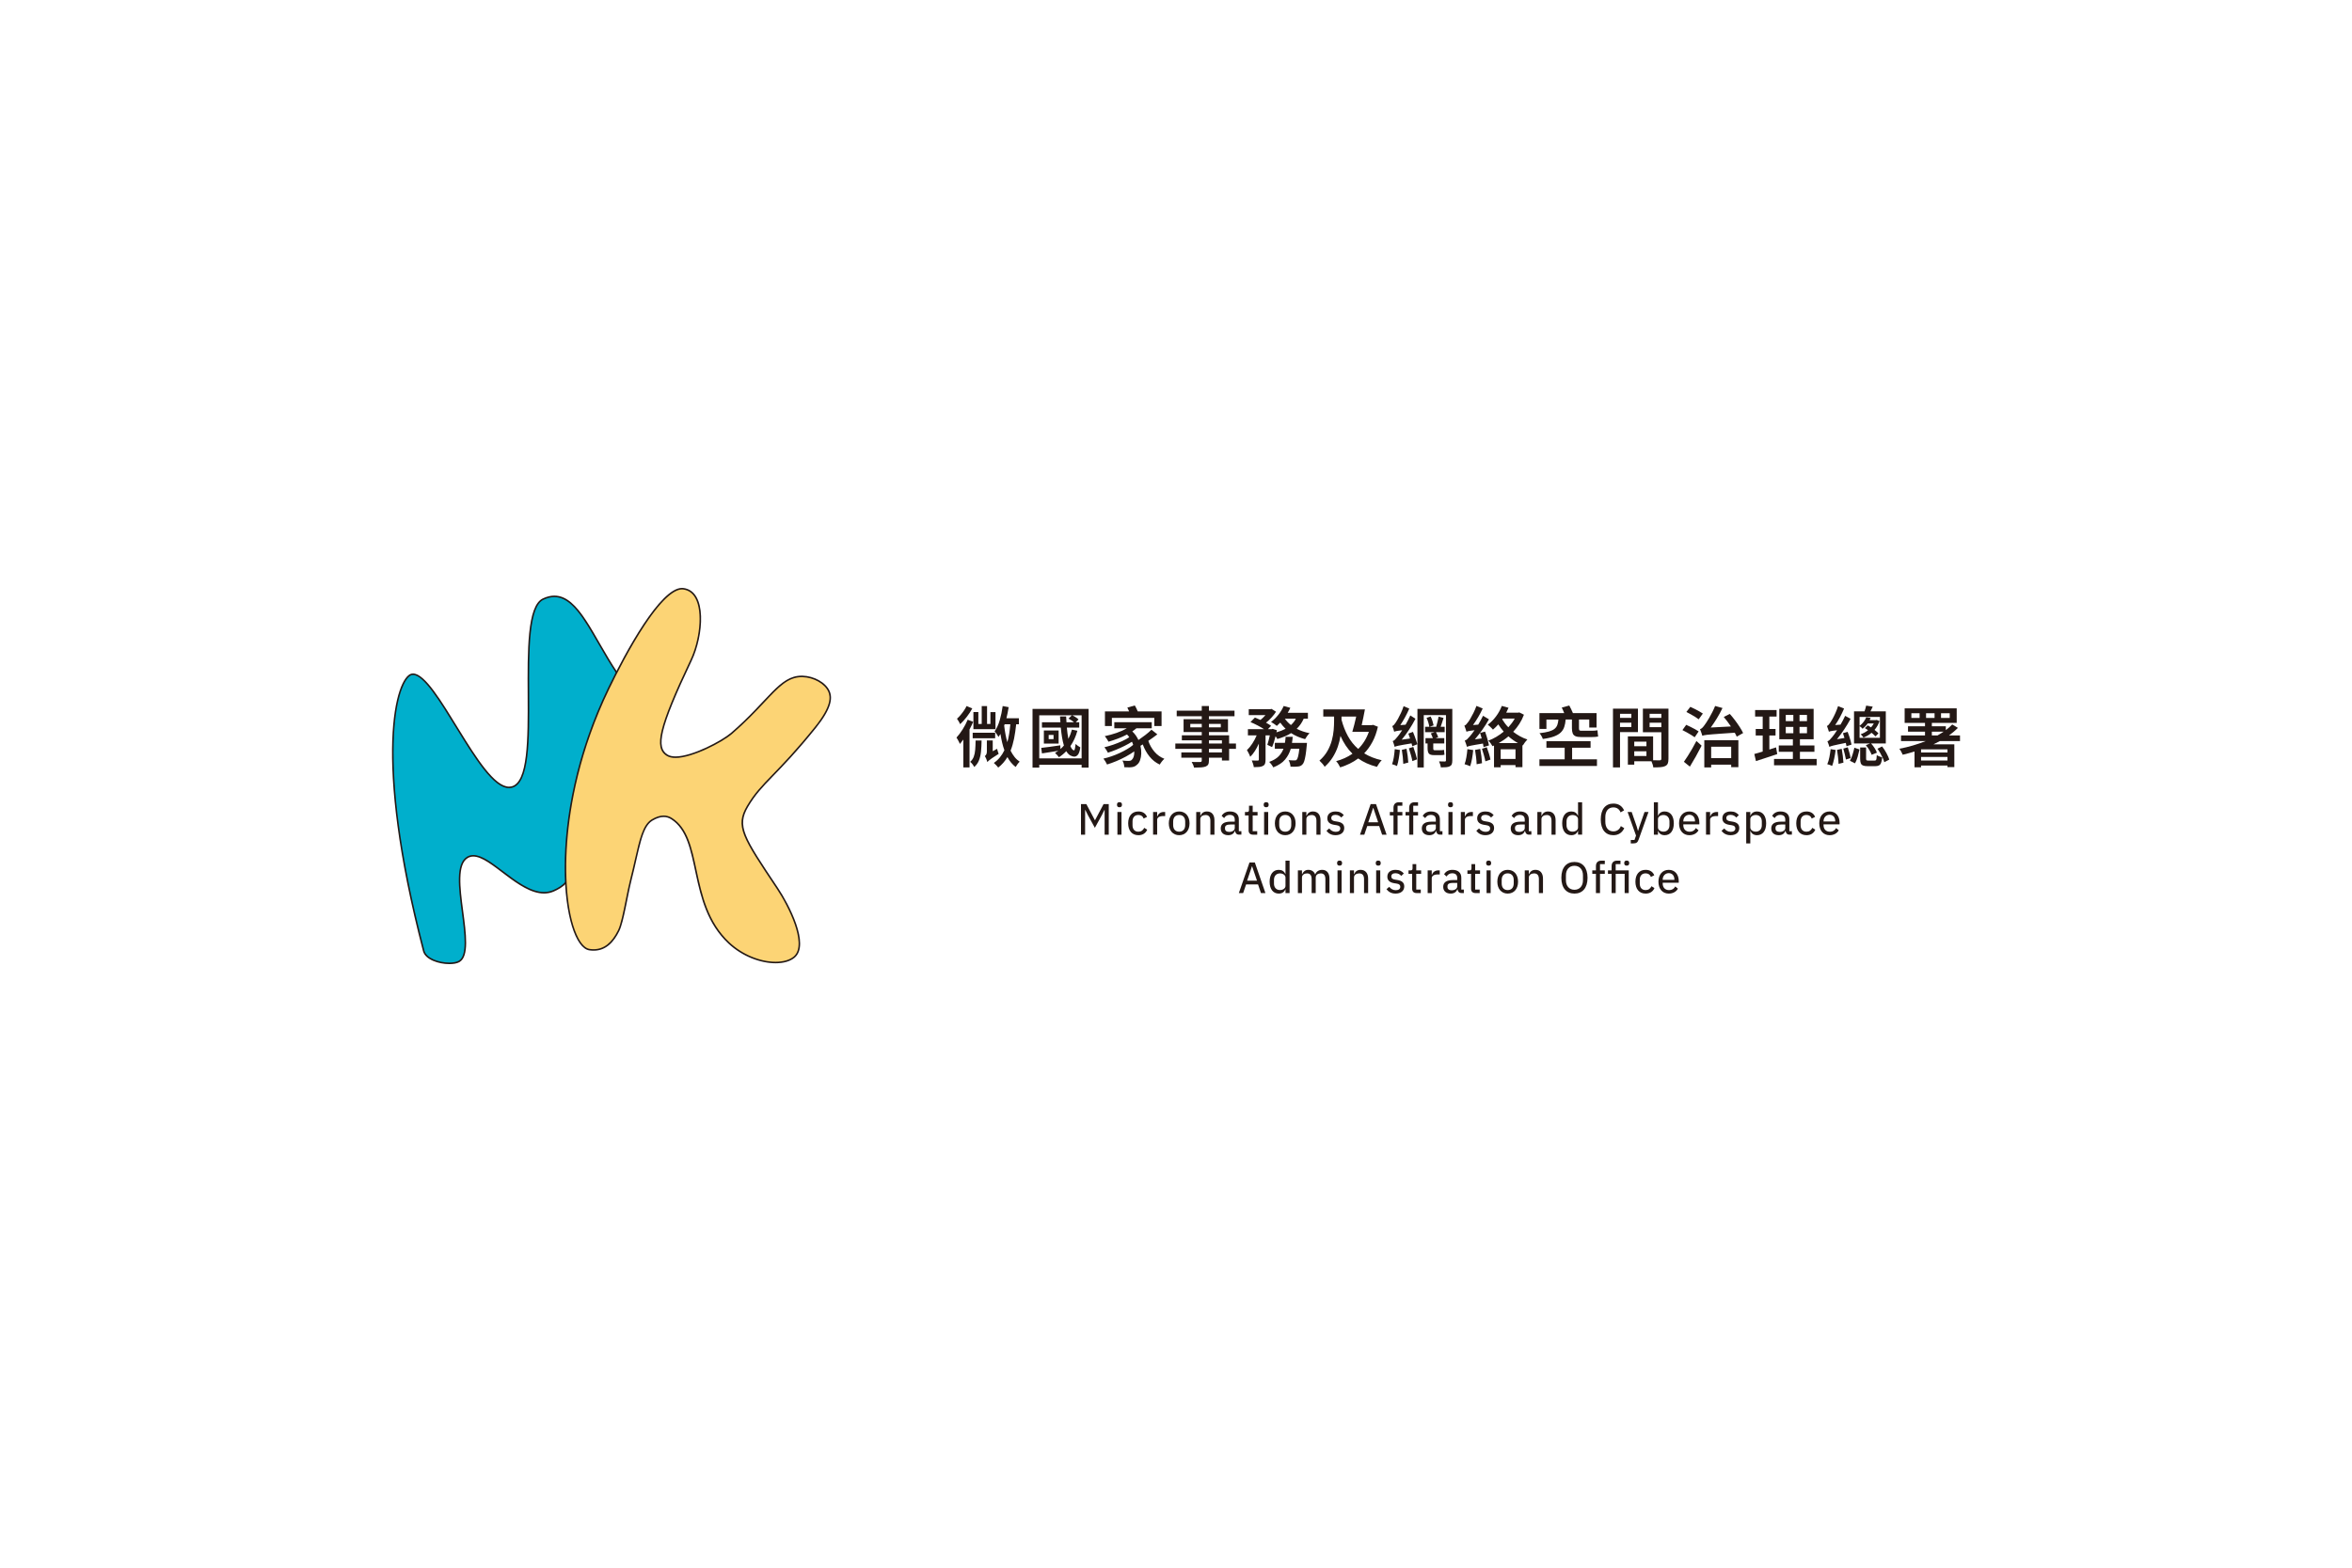 <?xml version="1.0" encoding="UTF-8"?>
<svg id="a" data-name="图层 1" xmlns="http://www.w3.org/2000/svg" width="3000" height="2000" xmlns:xlink="http://www.w3.org/1999/xlink" viewBox="0 0 3000 2000">
  <defs>
    <clipPath id="b">
      <rect x="500" y="750" width="2000" height="500" style="fill: none; stroke-width: 0px;"/>
    </clipPath>
  </defs>
  <rect width="3000" height="2000" style="fill: #fff; stroke-width: 0px;"/>
  <g style="clip-path: url(#b);">
    <g>
      <g>
        <path d="M573.14,1229c-14.04,0-30.11-5.94-32.7-15.88-24.62-94.35-37.84-175.51-39.31-241.23-1.51-68.04,10.18-94.99,15.27-103.42,2.81-4.66,5.78-7.46,8.58-8.11.59-.14,1.21-.21,1.84-.21,14.01,0,34.9,33.97,55.09,66.82,23.45,38.14,47.7,77.58,67.38,77.58h0c1.07,0,2.14-.12,3.16-.35,22.12-5.01,21.83-60.52,21.52-119.28-.28-54.83-.58-111.54,18.77-120.6,4.99-2.34,9.84-3.53,14.42-3.53,22.25,0,38.26,27.81,56.8,60.01,7.05,12.25,14.35,24.92,22.62,37.28.6,1.65,3.84,3.75,3.88,3.78,20.81,12.41,30.44,55.64,24.52,110.13-3.71,34.16-12.99,67.7-26.12,94.46-14.81,30.16-33.55,49.73-54.2,56.61-.87.29-1.69.58-2.49.87-3.18,1.13-5.93,2.1-9.38,2.1h0c-.25,0-.51,0-.77-.02l-.49-.02-.32.37c-3.09,3.62-8.68,7.33-15.33,10.16-3.78,1.61-7.83,2.43-12.02,2.43-17.57,0-36.24-14.18-52.72-26.68-13.86-10.52-26.96-20.46-37.46-20.46-2.72,0-5.23.67-7.45,1.98-14.34,8.48-10.24,39.52-6.29,69.53,3.67,27.85,7.47,56.65-4.48,63.31-2.76,1.54-7.15,2.38-12.35,2.38Z" style="fill: #00afcc; stroke-width: 0px;"/>
        <path d="M707.18,761.79c21.67,0,37.55,27.58,55.94,59.51,7.05,12.24,14.34,24.89,22.6,37.26.88,2.12,4.21,4.13,4.25,4.16,20.48,12.21,29.92,55.06,24.04,109.16-3.7,34.04-12.94,67.47-26.03,94.12-14.69,29.91-33.23,49.31-53.62,56.1-.87.29-1.71.59-2.51.87-3.23,1.14-5.77,2.04-9.05,2.04-.24,0-.48,0-.73-.01l-.97-.04-.63.74c-3,3.51-8.45,7.11-14.96,9.89-3.66,1.56-7.57,2.35-11.63,2.35-17.23,0-35.76-14.07-52.11-26.48-14.61-11.09-27.22-20.67-38.07-20.67-2.9,0-5.58.71-7.96,2.12-14.91,8.82-10.77,40.18-6.77,70.52,3.63,27.52,7.39,55.98-3.98,62.31-2.62,1.46-6.83,2.26-11.86,2.26-13.66,0-29.26-5.66-31.73-15.14-24.6-94.27-37.81-175.36-39.27-241-1.51-67.77,10.08-94.52,15.13-102.88,2.63-4.36,5.46-7.07,7.95-7.65.52-.12,1.06-.18,1.62-.18,13.45,0,34.19,33.73,54.24,66.34,11.55,18.78,23.49,38.2,34.91,52.85,13.39,17.19,23.99,25.2,33.33,25.2,1.15,0,2.28-.13,3.38-.37,22.9-5.19,22.61-61.09,22.3-120.26-.14-27.45-.29-55.83,2.08-77.95,2.59-24.22,7.86-37.88,16.11-41.74,4.93-2.31,9.51-3.43,13.99-3.43M707.18,759.79c-4.64,0-9.56,1.14-14.84,3.62-40.3,18.89,2.11,230.25-40.09,239.82-.96.22-1.95.33-2.94.33-36.59,0-91.96-144.39-122.48-144.39-.7,0-1.39.08-2.07.23-19.79,4.59-50.41,104.4,14.71,353.98,2.88,11.02,20.19,16.63,33.67,16.63,5.2,0,9.82-.83,12.84-2.51,25.51-14.21-16.31-116.82,10.79-132.85,2.15-1.27,4.47-1.84,6.94-1.84,22.45,0,57.45,47.15,90.18,47.15,4.19,0,8.33-.77,12.41-2.51,5.63-2.4,11.97-6.06,15.7-10.43.28.01.55.02.81.02,4.49,0,7.77-1.55,12.19-3.02,80.19-26.7,108.62-231.63,56-263-2.06-1.23-3.62-3.15-3.5-3.38-30.66-45.8-49.05-97.83-80.32-97.83h0Z" style="fill: #231815; stroke-width: 0px;"/>
      </g>
      <g>
        <path d="M989.33,1227.94c-20.31,0-43.12-9.52-59.51-24.84-28.09-26.26-35.65-61.6-42.32-92.78-6.15-28.75-11.47-53.59-30.92-65.96-3.13-1.99-6.52-3-10.06-3-4.49,0-9.32,1.56-14.76,4.78-10.96,6.48-15.19,25.06-21.03,50.78-1.7,7.48-3.62,15.95-5.87,24.77-1.99,7.81-3.89,17.27-5.74,26.41-3.15,15.63-6.4,31.8-10.02,39.16-8.17,16.6-18.62,24.67-31.95,24.67-1.73,0-3.54-.14-5.37-.41-5.28-.79-10.47-5.74-14.99-14.31-12.76-24.16-18.22-71.45-14.26-123.43,3.48-45.61,15.64-116.56,53.86-195.6,14.42-29.83,63.8-127.18,93.52-127.18.52,0,1.05.03,1.55.09,7.13.88,12.64,4.76,16.36,11.53,10.45,19.02,4.89,56.13-6.26,79.6-40.02,84.29-46.85,111.51-30.44,121.38,2.65,1.6,6.2,2.4,10.54,2.4,21.19,0,59.05-19.79,71.5-30.5,17.3-14.89,30.3-28.75,40.75-39.88,18.48-19.69,30.68-32.69,48.71-32.69.38,0,.77,0,1.16.02,14.49.43,28.9,8.6,33.52,19.02,3.02,6.8,4.53,18.97-17.13,45.9-23.99,29.84-40.57,46.97-53.9,60.73-14.2,14.67-23.58,24.36-32.81,40.11-14.87,25.38-5.84,38.88,37.52,103.79l.73,1.09c12.52,18.73,40.74,70.95,21.32,87.41-5.29,4.48-13.71,6.95-23.71,6.95Z" style="fill: #fcd475; stroke-width: 0px;"/>
        <path d="M869.9,752c.48,0,.97.03,1.43.09,6.8.84,12.05,4.55,15.61,11.02,4.69,8.53,6.38,21.9,4.78,37.64-1.46,14.37-5.5,29.33-11.06,41.05-21.07,44.37-32.39,72.16-36.72,90.09-4.22,17.48-2.22,27.23,6.67,32.57,2.81,1.69,6.53,2.55,11.06,2.55,21.41,0,59.61-19.95,72.15-30.74,17.34-14.93,30.36-28.8,40.83-39.95,18.95-20.19,30.39-32.38,47.98-32.38.37,0,.75,0,1.13.02,14.13.42,28.16,8.34,32.64,18.43,2.91,6.57,4.32,18.36-16.99,44.87-23.96,29.8-40.53,46.91-53.84,60.66-13.74,14.19-23.66,24.44-32.95,40.3-15.18,25.92-6.1,39.51,37.55,104.85l.73,1.09c7.22,10.81,17.01,28.37,22.84,45.26,4.83,14.02,8.53,32.48-1.33,40.83-5.11,4.33-13.3,6.71-23.06,6.71-20.07,0-42.61-9.42-58.83-24.57-27.86-26.04-35.39-61.22-42.03-92.26-6.2-28.97-11.56-54-31.36-66.6-3.3-2.1-6.86-3.16-10.6-3.16-4.67,0-9.67,1.61-15.27,4.92-11.34,6.7-15.6,25.46-21.5,51.42-1.7,7.47-3.62,15.94-5.87,24.75-2,7.84-3.9,17.3-5.75,26.46-3.13,15.57-6.37,31.67-9.94,38.92-7.99,16.23-18.14,24.11-31.05,24.11-1.68,0-3.44-.14-5.23-.4-4.95-.74-9.88-5.51-14.26-13.79-12.67-24-18.09-71.08-14.14-122.88,3.47-45.52,15.62-116.34,53.76-195.24,8.72-18.03,26.16-52.53,45.01-80.99,24.98-37.71,39.68-45.62,47.61-45.62M869.9,750c-27.89,0-72.05,81.47-94.42,127.74-81.28,168.11-58.1,329.63-23.86,334.76,1.92.29,3.76.42,5.52.42,16.49,0,26.33-12,32.84-25.23,5.81-11.8,10.41-44.49,15.83-65.77,9.78-38.36,12.68-66.8,26.44-74.94,5.12-3.03,9.84-4.64,14.25-4.64,3.33,0,6.49.92,9.52,2.85,40.33,25.65,19.3,108.34,73.1,158.63,17.97,16.79,41.5,25.11,60.19,25.11,10.06,0,18.71-2.4,24.36-7.19,19.73-16.72-7.55-68.39-21.14-88.72-43.76-65.5-52.85-78.84-38.21-103.82,17.75-30.29,36.95-38.93,86.62-100.72,19.45-24.2,21.37-37.66,17.26-46.93-4.98-11.22-20.07-19.19-34.4-19.61-.4-.01-.8-.02-1.19-.02-28.87,0-42.26,31.62-90.11,72.82-11.77,10.13-49.34,30.26-70.85,30.26-3.98,0-7.41-.69-10.03-2.26-14.71-8.84-10.92-32.17,30.83-120.09,14.8-31.18,20.26-88.72-10.89-92.56-.55-.07-1.11-.1-1.68-.1h0Z" style="fill: #231815; stroke-width: 0px;"/>
      </g>
    </g>
    <g>
      <path d="M1234.29,918.18l6.98,2.68c-1.29,3.18-2.83,6.42-4.62,9.72v48.44h-7.9v-35.53c-1.51,2.07-2.97,3.94-4.37,5.61-.28-.67-.67-1.52-1.18-2.56-.5-1.03-1.05-2.07-1.64-3.1-.59-1.03-1.11-1.86-1.56-2.47,2.63-2.85,5.24-6.31,7.82-10.39,2.58-4.08,4.73-8.21,6.47-12.4ZM1232.86,900.75l7.31,3.02c-1.91,3.58-4.26,7.18-7.06,10.81-2.8,3.63-5.6,6.73-8.41,9.3-.39-.95-1.01-2.14-1.85-3.56-.84-1.42-1.57-2.56-2.19-3.39,1.57-1.4,3.12-3.02,4.67-4.86,1.54-1.84,2.98-3.76,4.33-5.74,1.34-1.98,2.41-3.84,3.19-5.57ZM1244.38,944.75h7.65c-.06,5.25-.31,10-.76,14.25-.45,4.25-1.33,7.99-2.65,11.23-1.32,3.24-3.32,6-6.01,8.3-.45-1.06-1.18-2.25-2.19-3.56-1.01-1.31-1.99-2.33-2.94-3.06,2.07-1.79,3.59-3.95,4.54-6.49.95-2.54,1.57-5.53,1.85-8.97.28-3.44.45-7.33.5-11.69ZM1240.68,934.78h28.66v7.04h-28.66v-7.04ZM1241.6,908.38h6.3v15.25h4.29v-22.79h6.81v22.79h4.29v-15.17h6.47v21.79h-28.16v-21.87ZM1259.34,972.23c-.22-1.06-.66-2.37-1.3-3.94-.64-1.56-1.28-2.79-1.89-3.69.62-.39,1.2-1.05,1.77-1.97.56-.92.84-2.22.84-3.9v-14.08h7.48v13.74l5.55-3.1c.28,1.01.6,2.15.97,3.44.36,1.29.71,2.29,1.05,3.02-3.75,2.35-6.6,4.19-8.53,5.53-1.93,1.34-3.31,2.38-4.12,3.1-.81.73-1.42,1.34-1.81,1.84ZM1278.92,900.75l7.65,1.42c-.39,2.4-.83,4.79-1.3,7.17-.48,2.38-1,4.71-1.56,7h15.89v7.63h-3.45c-.67,6.59-1.57,12.7-2.69,18.31-1.12,5.61-2.61,10.74-4.45,15.38,1.46,2.96,3.14,5.64,5.04,8.04,1.9,2.4,4.09,4.41,6.56,6.03-.84.78-1.76,1.84-2.77,3.18s-1.79,2.54-2.35,3.6c-2.13-1.62-4.08-3.49-5.84-5.61-1.77-2.12-3.32-4.47-4.67-7.04-3.14,5.31-7.06,9.78-11.77,13.41-.5-.78-1.36-1.79-2.56-3.02-1.21-1.23-2.2-2.21-2.98-2.93,2.97-2.07,5.55-4.44,7.73-7.12,2.19-2.68,4.09-5.7,5.72-9.05-1.12-3.07-2.09-6.35-2.9-9.85-.81-3.49-1.53-7.14-2.14-10.94-.79,1.4-1.63,2.68-2.52,3.85-.28-.56-.71-1.3-1.3-2.22-.59-.92-1.21-1.83-1.85-2.72-.64-.89-1.25-1.62-1.81-2.18,2.75-3.85,4.95-8.63,6.6-14.33,1.65-5.7,2.9-11.7,3.74-18.02ZM1281.44,923.97l-.59,1.76c.45,3.8.99,7.47,1.64,11.02.64,3.55,1.44,6.91,2.4,10.1.95-3.35,1.74-6.94,2.35-10.77.62-3.83,1.09-7.86,1.43-12.11h-7.23Z" style="fill: #231815; stroke-width: 0px;"/>
      <path d="M1317,904.44h71.53v74.83h-8.91v-3.6h-54.05v3.6h-8.57v-74.83ZM1352.05,913.99h7.82l.42,7.46h9.58c-.9-.84-1.99-1.68-3.28-2.51-1.29-.84-2.52-1.56-3.7-2.18l4.29-4.19h-41.61v54.97h54.05v-54.97h-11.94c1.46.67,2.94,1.5,4.45,2.47,1.51.98,2.69,1.91,3.53,2.81l-3.53,3.6h4.45v6.79h-15.8c.22,2.63.5,5.15.84,7.58.34,2.43.7,4.71,1.09,6.83,1.9-3.63,3.42-7.57,4.54-11.82l6.98,1.42c-2.02,7.37-4.99,13.91-8.91,19.61.62,1.56,1.3,2.82,2.06,3.77.76.95,1.58,1.51,2.48,1.68.45.17.84-.52,1.18-2.05.34-1.54.62-3.56.84-6.08.73.67,1.72,1.45,2.98,2.35,1.26.89,2.28,1.54,3.07,1.93-.62,5.08-1.89,8.51-3.82,10.27-1.93,1.76-4.24,2.05-6.93.88-1.46-.39-2.77-1.13-3.95-2.22-1.18-1.09-2.24-2.44-3.19-4.06-2.8,2.96-5.91,5.53-9.33,7.71-.5-.73-1.29-1.68-2.35-2.85-1.07-1.17-1.96-2.04-2.69-2.6,1.51-.84,2.94-1.76,4.29-2.77-3.75.62-7.43,1.22-11.01,1.8-3.59.59-6.89,1.1-9.92,1.55l-.92-7.04c3.14-.34,6.84-.8,11.1-1.38,4.26-.59,8.66-1.22,13.2-1.89l.17,4.78c1.62-1.4,3.11-2.9,4.45-4.53-.95-3.13-1.75-6.63-2.4-10.52-.64-3.88-1.16-8-1.56-12.36h-24.04v-6.79h23.54l-.5-7.46ZM1331.46,931.93h18.83v16.68h-18.83v-16.68ZM1337.59,937.63v5.36h6.22v-5.36h-6.22Z" style="fill: #231815; stroke-width: 0px;"/>
      <path d="M1468.72,930.92l7.48,5.95c-3.59,2.79-7.43,5.56-11.52,8.3,1.74,5.14,4.34,9.75,7.82,13.83,3.47,4.08,7.7,7.1,12.69,9.05-1.01.84-2.09,1.98-3.24,3.44-1.15,1.45-2.03,2.77-2.65,3.94-5.16-2.4-9.53-5.84-13.11-10.31-3.59-4.47-6.44-9.61-8.57-15.42l-2.94,1.76c.78,3.46,1.12,6.77,1.01,9.93-.11,3.16-.62,5.96-1.51,8.42-.9,2.46-2.07,4.27-3.53,5.45-1.4,1.4-2.83,2.35-4.29,2.85-1.46.5-3.25.78-5.38.84-.9,0-1.95-.01-3.15-.04-1.21-.03-2.45-.07-3.74-.13-.06-1.23-.28-2.64-.67-4.23-.39-1.59-.98-3-1.77-4.23,1.51.17,2.93.28,4.24.34,1.32.06,2.45.08,3.4.08,1.01,0,1.9-.11,2.69-.34.78-.22,1.48-.75,2.1-1.59.84-.78,1.53-2.08,2.06-3.9.53-1.81.74-3.92.63-6.33-3.19,2.29-6.75,4.5-10.67,6.62-3.92,2.12-7.96,4.05-12.1,5.78-4.15,1.73-8.13,3.18-11.94,4.36-.5-1.12-1.19-2.4-2.06-3.85-.87-1.45-1.72-2.68-2.56-3.69,3.31-.73,6.74-1.7,10.3-2.93,3.56-1.23,7.05-2.64,10.47-4.23,3.42-1.59,6.61-3.27,9.58-5.03,2.97-1.76,5.49-3.53,7.56-5.32-.39-1.4-.9-2.74-1.51-4.02-2.8,1.79-5.97,3.56-9.5,5.32-3.53,1.76-7.13,3.39-10.8,4.9-3.67,1.51-7.13,2.77-10.38,3.77-.5-1.01-1.18-2.18-2.02-3.52-.84-1.34-1.65-2.49-2.44-3.44,3.47-.78,7.2-1.86,11.18-3.23,3.98-1.37,7.79-2.89,11.43-4.57,3.64-1.68,6.67-3.35,9.08-5.03-.84-1.23-1.79-2.37-2.86-3.44-3.7,1.96-7.58,3.7-11.64,5.24-4.06,1.54-8.06,2.86-11.98,3.98-.45-.89-1.15-2.08-2.1-3.56-.95-1.48-1.82-2.67-2.61-3.56,4.93-1.01,9.88-2.36,14.84-4.06,4.96-1.7,9.37-3.7,13.24-5.99h-15.97v-7.71h47.74v7.71h-19.5c-1.57,1.34-3.33,2.68-5.3,4.02,1.74,1.62,3.25,3.37,4.54,5.24,1.29,1.87,2.38,3.79,3.28,5.74,2.97-2.01,5.95-4.18,8.95-6.49,3-2.32,5.56-4.54,7.69-6.66ZM1437.96,902.68l9.5-2.68c.67,1.12,1.35,2.36,2.02,3.73.67,1.37,1.26,2.67,1.76,3.9h30.34v18.6h-9.25v-10.39h-54.13v10.39h-8.83v-18.6h30.85c-.73-1.79-1.48-3.44-2.27-4.94Z" style="fill: #231815; stroke-width: 0px;"/>
      <path d="M1506.8,959.92h26.06v-4.53h-33.71v-6.87h33.71v-4.02h-25.39v-6.45h25.39v-4.11h-23.2v-16.42h23.2v-3.77h-31.94v-7.12h31.94v-5.87h9.16v5.87h32.61v7.12h-32.61v3.77h24.29v16.42h-24.29v4.11h25.72v10.47h8.74v6.87h-8.74v14.83h-9.16v-3.6h-16.56v3.52c0,2.29-.32,4.01-.97,5.15-.64,1.14-1.75,2.02-3.32,2.64-1.51.56-3.45.92-5.8,1.09-2.35.17-5.32.25-8.91.25-.22-1.06-.63-2.29-1.22-3.69-.59-1.4-1.19-2.57-1.81-3.52,2.13.06,4.27.1,6.43.13,2.16.03,3.6.01,4.33-.04.78-.06,1.33-.22,1.64-.5.31-.28.46-.78.46-1.51v-3.52h-26.06v-6.7ZM1518.23,923.55v4.36h14.63v-4.36h-14.63ZM1542.02,923.55v4.36h15.13v-4.36h-15.13ZM1542.02,944.5v4.02h16.56v-4.02h-16.56ZM1542.02,955.39v4.53h16.56v-4.53h-16.56Z" style="fill: #231815; stroke-width: 0px;"/>
      <path d="M1637.34,900.67l8.49,2.35c-.95,2.12-2.07,4.25-3.36,6.37h25.8v7.46h-5.38c-1.12,2.57-2.42,4.92-3.91,7.04-1.49,2.12-3.15,4.08-5,5.87,4.93,2.57,10.39,4.44,16.39,5.61-.95.89-1.99,2.09-3.11,3.6-1.12,1.51-1.99,2.85-2.61,4.02-6.61-1.73-12.55-4.3-17.82-7.71-2.52,1.62-5.27,3.05-8.24,4.27-2.97,1.23-6.08,2.32-9.33,3.27-.45-.95-1.21-2.15-2.27-3.6-.67,2.63-1.37,5.14-2.1,7.54-.73,2.4-1.51,4.53-2.35,6.37l-6.05-2.93c.56-1.56,1.11-3.41,1.64-5.53.53-2.12,1.05-4.3,1.56-6.54h-5.46v31.01c0,2.12-.23,3.81-.67,5.07-.45,1.26-1.37,2.25-2.77,2.98-1.35.67-2.94,1.09-4.79,1.26-1.85.17-4.09.25-6.72.25-.17-1.23-.5-2.65-1.01-4.27-.5-1.62-1.04-3.04-1.6-4.27,1.62.11,3.18.17,4.67.17h3.07c.84-.06,1.26-.47,1.26-1.26v-20.36c-1.51,3.35-3.21,6.49-5.08,9.43-1.88,2.93-3.85,5.38-5.93,7.33-.39-1.23-1.01-2.67-1.85-4.32-.84-1.65-1.63-3.09-2.35-4.32,2.41-2.12,4.71-4.86,6.89-8.21,2.19-3.35,4.03-6.84,5.55-10.47h-11.18v-7.88h20.59c-2.35-1.56-5.11-3.17-8.28-4.82-3.17-1.65-6.18-3.06-9.04-4.23l5.63-5.78c2.24.84,4.62,1.84,7.14,3.02,1.12-.89,2.21-1.87,3.28-2.93,1.06-1.06,2.07-2.12,3.03-3.18h-21.27v-7.63h27.65l1.35-.34,5.8,3.6c-1.51,2.4-3.4,4.85-5.67,7.33-2.27,2.49-4.64,4.71-7.1,6.66,2.69,1.45,4.85,2.79,6.47,4.02l-4.03,4.27h4.79l1.18-.42,5.46,1.76-.59,2.68c2.19-.61,4.24-1.3,6.18-2.05,1.93-.75,3.77-1.58,5.51-2.47-2.52-2.4-4.79-5.03-6.81-7.88-1.46,1.51-2.91,2.91-4.37,4.19-.84-.73-2.02-1.61-3.53-2.64-1.51-1.03-2.8-1.83-3.87-2.39,3.31-2.46,6.4-5.49,9.29-9.09,2.88-3.6,5.17-7.36,6.85-11.27ZM1639.86,939.97h8.99c-.11,1.34-.24,2.65-.38,3.94-.14,1.29-.32,2.57-.55,3.85h19.16c-.11,1.73-.22,2.91-.34,3.52-.45,4.97-.94,9.05-1.47,12.23-.53,3.18-1.11,5.71-1.72,7.58-.62,1.87-1.35,3.23-2.19,4.06-.84.95-1.72,1.62-2.65,2.01-.92.39-2,.64-3.24.75-1.01.11-2.35.2-4.03.25-1.68.06-3.47.03-5.38-.08-.06-1.23-.31-2.64-.76-4.23-.45-1.59-1.01-2.95-1.68-4.06,1.62.11,3.12.2,4.5.25,1.37.06,2.4.08,3.07.08.62,0,1.13-.04,1.56-.13.42-.08.83-.35,1.22-.8.62-.61,1.2-2,1.77-4.15.56-2.15,1.09-5.43,1.6-9.85h-10.93c-1.46,5.08-3.87,9.67-7.23,13.74-3.36,4.08-8.41,7.43-15.13,10.06-.5-1.06-1.26-2.28-2.27-3.65-1.01-1.37-1.99-2.47-2.94-3.31,5.32-1.95,9.37-4.36,12.15-7.21,2.77-2.85,4.8-6.06,6.09-9.64h-11.01v-7.46h12.86c.22-1.23.41-2.5.55-3.81.14-1.31.27-2.64.38-3.98ZM1646.58,924.97c2.69-2.35,4.79-5.06,6.3-8.13h-14.04c2.07,2.96,4.65,5.67,7.73,8.13Z" style="fill: #231815; stroke-width: 0px;"/>
      <path d="M1687.85,905.03h53.12c-.62,3.24-1.28,6.61-1.98,10.1-.7,3.49-1.42,6.83-2.14,10.01h12.78l1.68-.42,6.22,2.43c-1.63,7.26-3.94,13.69-6.93,19.27-3,5.59-6.51,10.47-10.55,14.66,3.14,1.96,6.57,3.67,10.3,5.15,3.73,1.48,7.75,2.7,12.06,3.65-1.01.95-2.12,2.28-3.32,3.98-1.21,1.7-2.14,3.2-2.82,4.48-4.71-1.23-9.04-2.74-12.99-4.53-3.95-1.79-7.58-3.85-10.88-6.2-3.36,2.51-6.96,4.71-10.8,6.58-3.84,1.87-7.89,3.48-12.15,4.82-.56-1.23-1.33-2.63-2.31-4.19-.98-1.56-1.95-2.82-2.9-3.77,3.81-1.01,7.47-2.3,10.97-3.9,3.5-1.59,6.79-3.45,9.88-5.57-3.19-3.13-6.05-6.59-8.57-10.39-2.52-3.8-4.76-7.9-6.72-12.32-.67,4.41-1.78,8.91-3.32,13.49-1.54,4.58-3.67,9.08-6.39,13.49-2.72,4.41-6.21,8.55-10.47,12.4-.67-1.23-1.7-2.63-3.07-4.19-1.37-1.56-2.56-2.79-3.57-3.69,4.26-3.74,7.63-7.81,10.13-12.19,2.49-4.38,4.36-8.84,5.59-13.37,1.23-4.53,2.03-8.92,2.4-13.2.36-4.27.55-8.17.55-11.69v-5.78h-13.78v-9.13ZM1732.4,955.47c2.97-2.9,5.6-6.19,7.9-9.85,2.3-3.66,4.2-7.67,5.71-12.03h-21.1c.78-2.63,1.61-5.64,2.48-9.05.87-3.41,1.69-6.87,2.48-10.39h-18.74v4.11c2.02,7.65,4.75,14.62,8.2,20.91,3.45,6.28,7.8,11.72,13.07,16.3Z" style="fill: #231815; stroke-width: 0px;"/>
      <path d="M1779.05,955.73l6.56,1.09c-.34,3.69-.83,7.37-1.47,11.06-.64,3.69-1.39,6.82-2.23,9.39-.73-.39-1.75-.82-3.07-1.3-1.32-.48-2.4-.82-3.24-1.05.95-2.46,1.69-5.42,2.23-8.88.53-3.46.94-6.9,1.22-10.31ZM1778.89,952.79c-.17-.78-.5-1.94-1.01-3.48-.5-1.54-.98-2.83-1.43-3.9.95-.22,1.92-.84,2.9-1.84.98-1.01,2.09-2.29,3.32-3.85.56-.67,1.36-1.7,2.4-3.1,1.04-1.4,2.17-3.07,3.4-5.03-2.41.28-4.27.53-5.59.75-1.32.22-2.31.42-2.98.59-.67.17-1.21.36-1.6.59-.17-.78-.5-1.94-1.01-3.48-.5-1.54-.98-2.81-1.43-3.81.73-.22,1.46-.73,2.19-1.51.73-.78,1.48-1.79,2.27-3.02.62-.84,1.53-2.33,2.73-4.48,1.2-2.15,2.48-4.66,3.82-7.54,1.35-2.88,2.49-5.8,3.45-8.76l7.23,3.1c-1.57,3.63-3.35,7.28-5.34,10.94-1.99,3.66-4.02,7.03-6.09,10.1l6.72-.5c1.06-1.9,2.11-3.84,3.15-5.82,1.04-1.98,2-3.98,2.9-5.99l6.56,4.19c-2.41,4.69-5.13,9.34-8.15,13.95s-6.16,8.87-9.41,12.78l10.67-1.51-2.19-6.28,5.88-2.18c.73,1.68,1.44,3.49,2.14,5.45.7,1.96,1.36,3.83,1.97,5.61.62,1.79,1.09,3.35,1.43,4.69l-6.39,2.6-.92-3.69c-4.26.73-7.72,1.31-10.38,1.76-2.66.45-4.74.84-6.22,1.17-1.49.34-2.59.62-3.32.84-.73.22-1.29.45-1.68.67ZM1788.05,956.65l5.97-1.42c.56,2.79,1.05,5.81,1.47,9.05.42,3.24.68,6.09.8,8.55l-6.39,1.68c-.06-2.46-.27-5.35-.63-8.67-.37-3.32-.77-6.38-1.22-9.18ZM1797.04,954.72l5.63-1.93c.95,2.57,1.88,5.34,2.77,8.3.9,2.96,1.57,5.5,2.02,7.63l-5.97,2.26c-.39-2.23-1.02-4.86-1.89-7.88-.87-3.02-1.72-5.81-2.56-8.38ZM1807.97,904.44h44.47v65.53c0,2.07-.21,3.69-.63,4.86-.42,1.17-1.28,2.09-2.56,2.77-1.23.61-2.79,1.01-4.67,1.17-1.88.17-4.13.25-6.77.25-.11-1.06-.39-2.35-.84-3.85-.45-1.51-.92-2.79-1.43-3.85,1.51.06,3,.1,4.45.13,1.46.03,2.44.04,2.94.04.56-.06.94-.2,1.13-.42.2-.22.29-.61.29-1.17v-57.57h-28.33v66.79h-8.07v-74.66ZM1825.12,935.61l4.71-1.51h-12.1v-6.87h5.38c-.22-1.56-.66-3.42-1.3-5.57-.64-2.15-1.39-4.09-2.23-5.82l5.21-1.76c.9,1.73,1.68,3.67,2.35,5.82.67,2.15,1.15,3.98,1.43,5.49l-5.21,1.84h8.49c.56-1.9,1.13-4.06,1.72-6.49.59-2.43,1.05-4.59,1.39-6.49l6.3,1.68c-.62,1.9-1.23,3.84-1.85,5.82-.62,1.98-1.23,3.81-1.85,5.49h5.13v6.87h-11.1c.56,1.01,1.11,2.09,1.64,3.27.53,1.17.94,2.18,1.22,3.02l-3.28,1.26h11.01v6.79h-14.04v6.03c0,.95.1,1.62.29,2.01.2.39.66.59,1.39.59h7.15c.67,0,1.51-.03,2.52-.08,1.01-.06,1.79-.17,2.35-.34.11.89.21,1.93.29,3.1.08,1.17.18,2.21.29,3.1-.56.22-1.33.36-2.31.42-.98.06-1.95.08-2.9.08h-8.15c-3.36,0-5.56-.7-6.6-2.09-1.04-1.4-1.56-3.69-1.56-6.87v-5.95h-2.69v-6.79h9.41c-.34-.89-.73-1.89-1.18-2.97-.45-1.09-.9-2.11-1.35-3.06Z" style="fill: #231815; stroke-width: 0px;"/>
      <path d="M1871.1,952.79c-.23-.84-.62-2.11-1.18-3.81-.56-1.7-1.09-3.11-1.6-4.23,1.06-.22,2.1-.81,3.11-1.76,1.01-.95,2.16-2.18,3.45-3.69.56-.61,1.36-1.59,2.4-2.93,1.04-1.34,2.2-2.93,3.49-4.78-2.41.28-4.29.53-5.63.75-1.34.22-2.35.42-3.03.59-.67.17-1.2.36-1.6.59-.22-.84-.62-2.07-1.18-3.69-.56-1.62-1.07-2.99-1.51-4.11.78-.22,1.56-.71,2.31-1.47.76-.75,1.58-1.77,2.48-3.06.62-.73,1.56-2.16,2.82-4.32,1.26-2.15,2.61-4.65,4.03-7.5,1.43-2.85,2.68-5.78,3.74-8.8l7.99,3.27c-1.68,3.69-3.6,7.36-5.76,11.02-2.16,3.66-4.36,7.03-6.6,10.1l6.64-.5c1.12-1.79,2.2-3.65,3.24-5.57,1.04-1.93,2-3.84,2.9-5.74l7.56,4.53c-2.52,4.47-5.34,8.91-8.45,13.32-3.11,4.41-6.29,8.49-9.54,12.23l8.74-1.17c-.67-2.51-1.37-4.86-2.1-7.04l6.39-1.68c.67,1.9,1.34,3.93,2.02,6.08.67,2.15,1.26,4.25,1.77,6.28.5,2.04.9,3.79,1.18,5.24l-6.89,2.18c-.17-1.28-.42-2.79-.76-4.53-3.98.67-7.22,1.21-9.71,1.63-2.49.42-4.44.78-5.84,1.09-1.4.31-2.45.57-3.15.8-.7.22-1.28.45-1.72.67ZM1871.68,955.73l7.4,1.17c-.34,3.74-.84,7.46-1.51,11.15-.67,3.69-1.46,6.84-2.35,9.47-.84-.45-2-.92-3.49-1.42-1.49-.5-2.7-.89-3.66-1.17.95-2.46,1.72-5.42,2.31-8.88.59-3.46,1.02-6.9,1.3-10.31ZM1881.43,956.73l6.64-1.26c.56,2.91,1.05,6.03,1.47,9.39.42,3.35.68,6.28.8,8.8l-6.89,1.34c-.06-2.46-.28-5.39-.67-8.8-.39-3.41-.84-6.56-1.35-9.47ZM1890.26,955.22l6.14-1.93c.95,2.51,1.88,5.24,2.77,8.17.9,2.93,1.54,5.46,1.93,7.58l-6.47,2.26c-.39-2.18-1.01-4.76-1.85-7.75-.84-2.99-1.68-5.77-2.52-8.34ZM1915.56,900.59l8.57,2.35c-.9,2.12-1.88,4.22-2.94,6.28h15.13l1.6-.34,5.88,2.93c-1.57,4.19-3.52,8.09-5.84,11.69-2.33,3.6-4.95,6.97-7.86,10.1,2.58,2.01,5.38,3.87,8.41,5.57,3.03,1.7,6.25,3.11,9.67,4.23-.9.89-1.92,2.09-3.07,3.6-1.15,1.51-2.03,2.82-2.65,3.94l-.59-.25v28.07h-8.83v-2.68h-18.91v2.77h-8.49v-27.74l-1.93.84c-.56-1.06-1.35-2.29-2.35-3.69-1.01-1.4-1.99-2.51-2.94-3.35,7-2.63,13.53-6.48,19.58-11.56-1.35-1.51-2.59-3.04-3.74-4.61-1.15-1.56-2.2-3.1-3.15-4.61-2.24,2.51-4.51,4.75-6.81,6.7-.45-.56-1.08-1.24-1.89-2.05-.81-.81-1.64-1.61-2.48-2.39-.84-.78-1.6-1.4-2.27-1.84,3.81-2.79,7.3-6.3,10.47-10.52,3.16-4.22,5.64-8.7,7.44-13.45ZM1911.61,948.02h24.63c-2.24-1.23-4.39-2.57-6.43-4.02-2.05-1.45-3.96-2.99-5.76-4.61-1.96,1.68-3.98,3.23-6.05,4.65-2.07,1.42-4.2,2.75-6.39,3.98ZM1914.13,968.21h18.91v-12.32h-18.91v12.32ZM1932.04,916.76h-15.38l-.59.92c1.01,1.68,2.16,3.38,3.45,5.11,1.29,1.73,2.74,3.44,4.37,5.11,1.57-1.73,3.05-3.53,4.46-5.41,1.4-1.87,2.63-3.78,3.7-5.74Z" style="fill: #231815; stroke-width: 0px;"/>
      <path d="M1992.05,902.68l9.58-2.6c.78,1.45,1.6,3.05,2.44,4.78.84,1.73,1.57,3.35,2.19,4.86h30.18v18.44h-9.33v-10.22h-13.11v11.15c0,1.17.17,2,.5,2.47.34.48,1.12.71,2.35.71h13.03c1.18,0,2.53-.04,4.08-.13,1.54-.08,2.76-.24,3.66-.46.05,1.23.17,2.6.34,4.11.17,1.51.34,2.79.5,3.85-.84.22-2.03.39-3.57.5-1.54.11-3.1.17-4.67.17h-13.45c-3.08,0-5.48-.36-7.19-1.09-1.71-.73-2.9-1.93-3.57-3.6-.67-1.68-1.01-3.88-1.01-6.62v-11.06h-7.99c-.28,3.58-.88,6.73-1.81,9.47-.92,2.74-2.41,5.1-4.46,7.08-2.05,1.98-4.9,3.66-8.57,5.03-3.67,1.37-8.45,2.44-14.33,3.23-.28-1.12-.86-2.4-1.72-3.85-.87-1.45-1.7-2.63-2.48-3.52,4.99-.56,9.02-1.28,12.1-2.18,3.08-.89,5.45-2.02,7.1-3.39,1.65-1.37,2.83-3.02,3.53-4.94.7-1.93,1.16-4.23,1.39-6.91h-15.3v11.98h-8.91v-20.2h31.6c-.95-2.46-1.99-4.8-3.11-7.04ZM1963.56,968.71h32.19v-14.75h-23.28v-8.38h56.32v8.38h-23.54v14.75h31.69v8.46h-73.38v-8.46Z" style="fill: #231815; stroke-width: 0px;"/>
      <path d="M2057.36,904.11h31.86v29.92h-22.86v45h-8.99v-74.92ZM2080.81,915.84v-5.2h-14.46v5.2h14.46ZM2080.81,921.96h-14.46v5.53h14.46v-5.53ZM2123.77,904.11h4.37v64.02c0,2.51-.29,4.48-.88,5.91-.59,1.42-1.7,2.53-3.32,3.31-1.57.73-3.59,1.19-6.05,1.38-2.47.2-5.49.29-9.08.29-.11-1.06-.39-2.32-.84-3.77-.45-1.45-.95-2.79-1.51-4.02h-21.94v4.27h-8.15v-36.03h32.19v30.42c1.85.06,3.57.08,5.17.08h3.32c1.34,0,2.02-.64,2.02-1.93v-33.85h-23.54v-30.08h28.24ZM2100.06,951.96v-5.78h-15.55v5.78h15.55ZM2100.06,958.49h-15.55v6.03h15.55v-6.03ZM2119.06,915.84v-5.2h-14.96v5.2h14.96ZM2119.06,921.96h-14.96v5.7h14.96v-5.7Z" style="fill: #231815; stroke-width: 0px;"/>
      <path d="M2145.96,931.42l4.79-6.7c1.68.73,3.53,1.59,5.55,2.6,2.02,1.01,3.95,2.01,5.8,3.02,1.85,1.01,3.36,1.93,4.54,2.77l-5.04,7.46c-1.12-.84-2.58-1.8-4.37-2.89-1.79-1.09-3.68-2.19-5.67-3.31-1.99-1.12-3.85-2.09-5.59-2.93ZM2147.81,971.9c1.51-2.12,3.19-4.64,5.04-7.54,1.85-2.9,3.73-6,5.63-9.3,1.9-3.3,3.67-6.54,5.3-9.72l6.64,5.95c-2.24,4.41-4.67,8.95-7.27,13.62-2.6,4.67-5.17,9.04-7.69,13.11l-7.65-6.12ZM2151,908.3l5.04-6.54c1.68.73,3.53,1.61,5.55,2.64,2.02,1.03,3.95,2.07,5.8,3.1,1.85,1.03,3.39,1.97,4.62,2.81l-5.3,7.37c-1.12-.89-2.58-1.9-4.37-3.02-1.79-1.12-3.7-2.23-5.72-3.35-2.02-1.12-3.9-2.12-5.63-3.02ZM2171.34,938.63c-.22-.89-.64-2.21-1.26-3.94-.62-1.73-1.18-3.21-1.68-4.44.95-.22,1.89-.78,2.82-1.68.92-.89,1.92-2.09,2.98-3.6.56-.73,1.37-1.9,2.44-3.52,1.06-1.62,2.24-3.53,3.53-5.74,1.29-2.21,2.59-4.61,3.91-7.21,1.32-2.6,2.51-5.21,3.57-7.84l9.41,2.6c-2.13,4.47-4.5,8.84-7.1,13.11-2.61,4.27-5.23,8.2-7.86,11.77l25.72-1.34c-2.97-4.36-6.03-8.41-9.16-12.15l7.73-3.85c2.24,2.51,4.45,5.22,6.64,8.13,2.19,2.91,4.19,5.77,6.01,8.59,1.82,2.82,3.26,5.38,4.33,7.67l-8.15,4.61c-.62-1.51-1.46-3.18-2.52-5.03-6.72.45-12.37.84-16.94,1.17-4.57.34-8.31.62-11.22.84-2.91.22-5.23.43-6.93.63-1.71.2-3.03.39-3.95.59-.92.2-1.7.41-2.31.63ZM2173.86,944.33h43.46v34.36h-9.16v-3.18h-25.55v3.52h-8.74v-34.69ZM2182.61,967.21h25.55v-14.58h-25.55v14.58Z" style="fill: #231815; stroke-width: 0px;"/>
      <path d="M2237.66,961.93l10.68-3.1v-20.53h-8.91v-8.3h8.91v-15.84h-9.67v-8.3h27.4v8.3h-9.25v15.84h7.9v8.3h-7.9v17.93l8.57-2.77,1.51,8.55c-4.6,1.56-9.27,3.13-14.04,4.69-4.76,1.56-9.13,2.99-13.11,4.27l-2.1-9.05ZM2262.79,968.21h24.04v-9.05h-17.99v-8.13h17.99v-7.88h-17.32v-38.8h43.79v38.8h-17.48v7.88h18.49v8.13h-18.49v9.05h21.35v8.13h-54.38v-8.13ZM2277.76,912.07v7.96h9.67v-7.96h-9.67ZM2277.76,927.4v8.04h9.67v-8.04h-9.67ZM2295.32,912.07v7.96h9.5v-7.96h-9.5ZM2295.32,927.4v8.04h9.5v-8.04h-9.5Z" style="fill: #231815; stroke-width: 0px;"/>
      <path d="M2333.4,952.88c-.17-.78-.52-1.93-1.05-3.44-.53-1.51-1.02-2.77-1.47-3.77,1.01-.22,1.99-.82,2.94-1.8.95-.98,2.07-2.25,3.36-3.81.56-.67,1.39-1.75,2.48-3.23,1.09-1.48,2.28-3.23,3.57-5.24-2.47.28-4.37.53-5.72.75-1.34.22-2.37.42-3.07.59-.7.17-1.25.36-1.64.59-.22-.78-.6-1.95-1.13-3.52-.53-1.56-1-2.85-1.39-3.85.73-.22,1.46-.74,2.19-1.55.73-.81,1.48-1.83,2.27-3.06.56-.78,1.44-2.25,2.65-4.4,1.2-2.15,2.45-4.66,3.74-7.54,1.29-2.88,2.41-5.8,3.36-8.76l7.65,3.1c-1.51,3.63-3.25,7.29-5.21,10.98-1.96,3.69-4.01,7.04-6.14,10.06l6.81-.5c1.06-1.79,2.1-3.63,3.11-5.53,1.01-1.9,1.93-3.8,2.77-5.7l6.98,3.77c-2.47,4.58-5.2,9.12-8.2,13.62-3,4.5-6.07,8.65-9.2,12.44l9.58-1.59c-.62-2.23-1.26-4.27-1.93-6.12l5.97-1.68c.67,1.73,1.34,3.59,2.02,5.57.67,1.98,1.26,3.91,1.76,5.78.5,1.87.9,3.51,1.18,4.9l-6.39,2.09-.92-4.27c-4.09.84-7.41,1.52-9.96,2.05-2.55.53-4.55.98-6.01,1.34-1.46.36-2.54.67-3.24.92-.7.25-1.28.52-1.72.8ZM2335,955.73l6.39,1.09c-.45,3.63-1.07,7.28-1.85,10.94-.79,3.66-1.65,6.77-2.61,9.34-.73-.39-1.74-.8-3.03-1.21-1.29-.42-2.35-.74-3.19-.96,1.12-2.51,2.02-5.49,2.69-8.92.67-3.44,1.2-6.86,1.6-10.27ZM2343.15,956.65l5.97-1.34c.5,2.79.97,5.82,1.39,9.09s.69,6.13.8,8.59l-6.22,1.51c-.06-2.46-.28-5.35-.67-8.67-.39-3.32-.81-6.38-1.26-9.18ZM2351.14,955.06l5.72-1.68c.73,2.18,1.44,4.55,2.14,7.12.7,2.57,1.19,4.78,1.47,6.62l-5.97,1.84c-.28-1.9-.76-4.15-1.43-6.75-.67-2.6-1.32-4.99-1.93-7.17ZM2365.26,953.88l6.56,2.26c-.62,2.91-1.4,6.01-2.35,9.3-.95,3.3-2.07,6.09-3.36,8.38l-6.56-3.27c1.29-2.12,2.42-4.75,3.4-7.88.98-3.13,1.75-6.06,2.31-8.8ZM2379.88,950.7l5.46-2.26h-20.51v-40.89h13.37c.45-1.23.85-2.5,1.22-3.81.36-1.31.66-2.5.88-3.56l8.41,1.34-2.94,6.03h19.59v40.89h-18.83c1.62,1.79,3.14,3.77,4.54,5.95,1.4,2.18,2.38,4.13,2.94,5.87l-6.72,2.68c-.56-1.73-1.53-3.74-2.9-6.03-1.37-2.29-2.87-4.36-4.5-6.2ZM2378.71,928.91l3.61-3.52,4.2,2.6c1.4-1.56,2.58-3.24,3.53-5.03h-7.82c-.84,1.23-1.79,2.4-2.86,3.52-1.07,1.12-2.27,2.21-3.61,3.27-.45-.61-1.05-1.24-1.81-1.89-.76-.64-1.44-1.13-2.06-1.47v14.92h25.97v-26.65h-25.97v11.4c2.13-1.62,3.89-3.39,5.3-5.32,1.4-1.93,2.47-3.81,3.19-5.66l5.63.75-1.26,2.85h7.9l1.01-.25,3.7,1.42c-.73,2.24-1.64,4.29-2.73,6.16-1.09,1.87-2.31,3.59-3.66,5.15,2.07,1.62,3.75,3.07,5.04,4.36l-3.78,3.94c-1.29-1.4-2.97-2.93-5.04-4.61-1.57,1.34-3.22,2.51-4.96,3.52-1.74,1.01-3.53,1.87-5.38,2.6-.39-.61-.92-1.35-1.6-2.22-.67-.87-1.32-1.55-1.93-2.05,3.47-1.17,6.61-2.9,9.41-5.2-1.46-1.01-2.8-1.87-4.03-2.6ZM2372.66,953.63h7.57v14.25c0,1.06.18,1.73.55,2.01.36.28,1.19.42,2.48.42h7.73c.73,0,1.29-.15,1.68-.46.39-.31.67-.96.84-1.97s.28-2.54.34-4.61c.78.62,1.86,1.19,3.24,1.72,1.37.53,2.59.94,3.66,1.22-.28,3.02-.74,5.34-1.39,6.96-.64,1.62-1.57,2.74-2.77,3.35-1.21.61-2.79.92-4.75.92h-9.67c-2.58,0-4.55-.29-5.93-.88-1.37-.59-2.31-1.56-2.82-2.93-.5-1.37-.76-3.23-.76-5.57v-14.41ZM2394.68,955.22l5.97-2.93c2.02,2.57,3.87,5.4,5.55,8.51s2.89,5.85,3.61,8.25l-6.39,3.35c-.39-1.62-1.04-3.42-1.93-5.41-.9-1.98-1.93-4.01-3.11-6.08-1.18-2.07-2.41-3.97-3.7-5.7Z" style="fill: #231815; stroke-width: 0px;"/>
      <path d="M2490.08,924.22l7.23,4.36c-1.68,1.73-3.48,3.39-5.38,4.99-1.91,1.59-3.9,3.14-5.97,4.65h14.04v7.21h-25.64c-2.63,1.45-5.38,2.85-8.24,4.19h26.65v28.99h-8.74v-2.01h-33.71v2.26h-8.32v-20.11c-2.52.78-5.03,1.51-7.52,2.18-2.49.67-5,1.31-7.52,1.93-.39-.95-1.02-2.23-1.89-3.85-.87-1.62-1.67-2.88-2.4-3.77,5.77-1.12,11.49-2.5,17.15-4.15,5.66-1.65,11.15-3.53,16.47-5.66h-31.52v-7.21h30.6v-4.78h-21.69v-6.87h21.69v-4.36h-25.97v-18.52h66.4v18.52h-31.69v4.36h17.82v4.86c3.08-2.29,5.8-4.69,8.15-7.21ZM2437.97,909.89v6.03h10.51v-6.03h-10.51ZM2450.32,960h33.71v-4.02h-33.71v4.02ZM2450.32,965.7v4.53h33.71v-4.53h-33.71ZM2456.71,909.89v6.03h10.84v-6.03h-10.84ZM2471.42,938.21c2.75-1.56,5.32-3.16,7.73-4.78h-15.05v4.78h7.31ZM2475.79,909.89v6.03h11.1v-6.03h-11.1Z" style="fill: #231815; stroke-width: 0px;"/>
      <path d="M1378.82,1025.85h6.84l10.87,20.5h.22l10.87-20.5h6.61v38.99h-5.27v-31.51h-.28l-3.19,6.42-8.97,16.37-8.97-16.37-3.19-6.42h-.28v31.51h-5.27v-38.99Z" style="fill: #231815; stroke-width: 0px;"/>
      <path d="M1424.77,1027.02v-.78c0-1.68.95-2.85,3.14-2.85s3.14,1.17,3.14,2.85v.78c0,1.68-.95,2.85-3.14,2.85s-3.14-1.17-3.14-2.85ZM1425.27,1035.9h5.21v28.94h-5.21v-28.94Z" style="fill: #231815; stroke-width: 0px;"/>
      <path d="M1439,1050.37c0-9.27,4.76-15.14,13.06-15.14,5.71,0,9.3,2.79,10.98,6.93l-4.31,2.12c-.95-2.85-3.31-4.58-6.67-4.58-4.99,0-7.51,3.41-7.51,8.16v5.03c0,4.75,2.52,8.16,7.51,8.16,3.53,0,5.94-1.79,7.4-4.92l3.81,2.35c-1.85,4.36-5.66,7.04-11.21,7.04-8.29,0-13.06-5.87-13.06-15.14Z" style="fill: #231815; stroke-width: 0px;"/>
      <path d="M1470.77,1064.84v-28.94h5.21v5.53h.28c.95-2.85,3.53-5.53,8.18-5.53h1.74v5.2h-2.58c-4.82,0-7.62,1.9-7.62,4.75v18.99h-5.21Z" style="fill: #231815; stroke-width: 0px;"/>
      <path d="M1490.83,1050.37c0-9.22,5.32-15.14,13.22-15.14s13.22,5.92,13.22,15.14-5.32,15.14-13.22,15.14-13.22-5.92-13.22-15.14ZM1511.73,1052.55v-4.36c0-5.64-3.14-8.49-7.68-8.49s-7.68,2.85-7.68,8.49v4.36c0,5.64,3.14,8.49,7.68,8.49s7.68-2.85,7.68-8.49Z" style="fill: #231815; stroke-width: 0px;"/>
      <path d="M1525.8,1064.84v-28.94h5.21v4.75h.28c1.34-3.18,3.81-5.42,8.18-5.42,5.94,0,9.58,4.08,9.58,11.12v18.49h-5.21v-17.71c0-4.86-2.02-7.37-6.11-7.37-3.42,0-6.72,1.73-6.72,5.25v19.83h-5.21Z" style="fill: #231815; stroke-width: 0px;"/>
      <path d="M1580.44,1064.84c-3.19,0-4.71-2.01-5.1-4.8h-.28c-1.18,3.58-4.26,5.47-8.41,5.47-6.05,0-9.58-3.35-9.58-8.66,0-5.59,4.09-8.6,12.38-8.6h5.49v-2.63c0-3.85-2.07-6.03-6.44-6.03-3.42,0-5.6,1.68-7.12,4.13l-3.14-2.85c1.74-3.13,5.15-5.64,10.53-5.64,7.23,0,11.38,3.69,11.38,9.94v15.25h3.25v4.41h-2.97ZM1574.94,1056.35v-4.47h-5.55c-4.76,0-6.89,1.45-6.89,4.13v1.12c0,2.68,2.07,4.19,5.32,4.19,4.09,0,7.12-2.07,7.12-4.97Z" style="fill: #231815; stroke-width: 0px;"/>
      <path d="M1598.09,1064.84c-3.59,0-5.49-2.12-5.49-5.47v-19.05h-4.65v-4.41h2.58c1.96,0,2.58-.73,2.58-2.68v-5.31h4.71v7.99h6.22v4.41h-6.22v20.11h5.77v4.41h-5.49Z" style="fill: #231815; stroke-width: 0px;"/>
      <path d="M1611.87,1027.02v-.78c0-1.68.95-2.85,3.14-2.85s3.14,1.17,3.14,2.85v.78c0,1.68-.95,2.85-3.14,2.85s-3.14-1.17-3.14-2.85ZM1612.38,1035.9h5.21v28.94h-5.21v-28.94Z" style="fill: #231815; stroke-width: 0px;"/>
      <path d="M1626.11,1050.37c0-9.22,5.32-15.14,13.22-15.14s13.22,5.92,13.22,15.14-5.32,15.14-13.22,15.14-13.22-5.92-13.22-15.14ZM1647.01,1052.55v-4.36c0-5.64-3.14-8.49-7.68-8.49s-7.68,2.85-7.68,8.49v4.36c0,5.64,3.14,8.49,7.68,8.49s7.68-2.85,7.68-8.49Z" style="fill: #231815; stroke-width: 0px;"/>
      <path d="M1661.07,1064.84v-28.94h5.21v4.75h.28c1.34-3.18,3.81-5.42,8.18-5.42,5.94,0,9.58,4.08,9.58,11.12v18.49h-5.21v-17.71c0-4.86-2.02-7.37-6.11-7.37-3.42,0-6.72,1.73-6.72,5.25v19.83h-5.21Z" style="fill: #231815; stroke-width: 0px;"/>
      <path d="M1691.89,1059.93l3.53-3.02c2.19,2.74,4.87,4.3,8.41,4.3s5.72-1.62,5.72-4.3c0-2.12-1.12-3.63-4.65-4.13l-2.47-.39c-5.55-.78-9.41-3.07-9.41-8.44,0-5.7,4.43-8.71,10.53-8.71,4.93,0,8.01,1.73,10.48,4.64l-3.31,3.13c-1.4-1.84-3.87-3.46-7.34-3.46s-5.32,1.62-5.32,4.08,1.68,3.63,5.04,4.13l2.47.39c6.39.95,9.02,3.74,9.02,8.21,0,5.64-4.26,9.16-11.1,9.16-5.38,0-8.91-2.18-11.6-5.59Z" style="fill: #231815; stroke-width: 0px;"/>
      <path d="M1762.89,1064.84l-3.7-11h-15.24l-3.75,11h-5.49l13.56-38.99h6.84l13.5,38.99h-5.71ZM1751.68,1030.82h-.28l-6.16,18.21h12.61l-6.16-18.21Z" style="fill: #231815; stroke-width: 0px;"/>
      <path d="M1777.4,1040.32h-4.65v-4.41h4.65v-5.36c0-4.25,2.24-7.04,6.78-7.04h4.54v4.41h-6.11v7.99h6.11v4.41h-6.11v24.52h-5.21v-24.52Z" style="fill: #231815; stroke-width: 0px;"/>
      <path d="M1797.41,1040.32h-4.65v-4.41h4.65v-5.36c0-4.25,2.24-7.04,6.78-7.04h4.54v4.41h-6.11v7.99h6.11v4.41h-6.11v24.52h-5.21v-24.52Z" style="fill: #231815; stroke-width: 0px;"/>
      <path d="M1836.91,1064.84c-3.19,0-4.71-2.01-5.1-4.8h-.28c-1.18,3.58-4.26,5.47-8.41,5.47-6.05,0-9.58-3.35-9.58-8.66,0-5.59,4.09-8.6,12.38-8.6h5.49v-2.63c0-3.85-2.07-6.03-6.44-6.03-3.42,0-5.6,1.68-7.12,4.13l-3.14-2.85c1.74-3.13,5.15-5.64,10.53-5.64,7.23,0,11.38,3.69,11.38,9.94v15.25h3.25v4.41h-2.97ZM1831.42,1056.35v-4.47h-5.55c-4.76,0-6.89,1.45-6.89,4.13v1.12c0,2.68,2.07,4.19,5.32,4.19,4.09,0,7.12-2.07,7.12-4.97Z" style="fill: #231815; stroke-width: 0px;"/>
      <path d="M1847,1027.02v-.78c0-1.68.95-2.85,3.14-2.85s3.14,1.17,3.14,2.85v.78c0,1.68-.95,2.85-3.14,2.85s-3.14-1.17-3.14-2.85ZM1847.5,1035.9h5.21v28.94h-5.21v-28.94Z" style="fill: #231815; stroke-width: 0px;"/>
      <path d="M1863.3,1064.84v-28.94h5.21v5.53h.28c.95-2.85,3.53-5.53,8.18-5.53h1.74v5.2h-2.58c-4.82,0-7.62,1.9-7.62,4.75v18.99h-5.21Z" style="fill: #231815; stroke-width: 0px;"/>
      <path d="M1883.03,1059.93l3.53-3.02c2.19,2.74,4.87,4.3,8.41,4.3s5.72-1.62,5.72-4.3c0-2.12-1.12-3.63-4.65-4.13l-2.47-.39c-5.55-.78-9.41-3.07-9.41-8.44,0-5.7,4.43-8.71,10.53-8.71,4.93,0,8.01,1.73,10.48,4.64l-3.31,3.13c-1.4-1.84-3.87-3.46-7.34-3.46s-5.32,1.62-5.32,4.08,1.68,3.63,5.04,4.13l2.47.39c6.39.95,9.02,3.74,9.02,8.21,0,5.64-4.26,9.16-11.1,9.16-5.38,0-8.91-2.18-11.6-5.59Z" style="fill: #231815; stroke-width: 0px;"/>
      <path d="M1950.33,1064.84c-3.19,0-4.71-2.01-5.1-4.8h-.28c-1.18,3.58-4.26,5.47-8.41,5.47-6.05,0-9.58-3.35-9.58-8.66,0-5.59,4.09-8.6,12.38-8.6h5.49v-2.63c0-3.85-2.07-6.03-6.44-6.03-3.42,0-5.6,1.68-7.12,4.13l-3.14-2.85c1.74-3.13,5.15-5.64,10.53-5.64,7.23,0,11.38,3.69,11.38,9.94v15.25h3.25v4.41h-2.97ZM1944.84,1056.35v-4.47h-5.55c-4.76,0-6.89,1.45-6.89,4.13v1.12c0,2.68,2.07,4.19,5.32,4.19,4.09,0,7.12-2.07,7.12-4.97Z" style="fill: #231815; stroke-width: 0px;"/>
      <path d="M1960.92,1064.84v-28.94h5.21v4.75h.28c1.34-3.18,3.81-5.42,8.18-5.42,5.94,0,9.58,4.08,9.58,11.12v18.49h-5.21v-17.71c0-4.86-2.02-7.37-6.11-7.37-3.42,0-6.72,1.73-6.72,5.25v19.83h-5.21Z" style="fill: #231815; stroke-width: 0px;"/>
      <path d="M2012.81,1060.09h-.22c-1.35,3.58-4.37,5.42-8.35,5.42-7.28,0-11.66-5.75-11.66-15.14s4.37-15.14,11.66-15.14c3.98,0,7,1.84,8.35,5.42h.22v-17.15h5.21v41.34h-5.21v-4.75ZM2012.81,1055.68v-10.61c0-3.07-3.14-5.31-7.06-5.31-4.65,0-7.62,3.3-7.62,8.16v4.92c0,4.86,2.97,8.16,7.62,8.16,3.92,0,7.06-2.24,7.06-5.31Z" style="fill: #231815; stroke-width: 0px;"/>
      <path d="M2041.78,1045.35c0-13.02,6.11-20.17,16.08-20.17,6.61,0,11.15,3.07,13.67,8.66l-4.48,2.57c-1.46-3.85-4.48-6.37-9.19-6.37-6.39,0-10.25,4.75-10.25,12.35v5.92c0,7.6,3.87,12.35,10.25,12.35,4.82,0,8.07-2.74,9.53-6.76l4.37,2.63c-2.52,5.59-7.28,8.99-13.9,8.99-9.97,0-16.08-7.15-16.08-20.17Z" style="fill: #231815; stroke-width: 0px;"/>
      <path d="M2097.65,1035.9h5.04l-12.61,35.25c-1.34,3.63-2.75,4.86-7.17,4.86h-2.86v-4.41h4.76l1.96-5.59-10.76-30.11h5.21l6.44,18.49,1.51,5.42h.28l1.68-5.42,6.5-18.49Z" style="fill: #231815; stroke-width: 0px;"/>
      <path d="M2109.53,1023.5h5.21v17.15h.22c1.35-3.58,4.37-5.42,8.35-5.42,7.28,0,11.66,5.75,11.66,15.14s-4.37,15.14-11.66,15.14c-3.98,0-7-1.84-8.35-5.42h-.22v4.75h-5.21v-41.34ZM2129.42,1052.83v-4.92c0-4.86-2.97-8.16-7.62-8.16-3.92,0-7.06,2.23-7.06,5.31v10.61c0,3.07,3.14,5.31,7.06,5.31,4.65,0,7.62-3.3,7.62-8.16Z" style="fill: #231815; stroke-width: 0px;"/>
      <path d="M2141.64,1050.37c0-9.16,5.1-15.14,13.17-15.14s12.72,6.14,12.72,14.25v2.18h-20.45v1.17c0,4.8,2.97,8.27,8.18,8.27,3.64,0,6.28-1.73,7.84-4.69l3.36,2.85c-2.02,3.74-6.22,6.26-11.65,6.26-8.07,0-13.17-5.98-13.17-15.14ZM2147.07,1047.64v.39h14.91v-.56c0-4.8-2.8-8.04-7.17-8.04s-7.73,3.46-7.73,8.21Z" style="fill: #231815; stroke-width: 0px;"/>
      <path d="M2176.04,1064.84v-28.94h5.21v5.53h.28c.95-2.85,3.53-5.53,8.18-5.53h1.74v5.2h-2.58c-4.82,0-7.62,1.9-7.62,4.75v18.99h-5.21Z" style="fill: #231815; stroke-width: 0px;"/>
      <path d="M2195.77,1059.93l3.53-3.02c2.19,2.74,4.88,4.3,8.41,4.3s5.72-1.62,5.72-4.3c0-2.12-1.12-3.63-4.65-4.13l-2.47-.39c-5.55-.78-9.41-3.07-9.41-8.44,0-5.7,4.43-8.71,10.53-8.71,4.93,0,8.01,1.73,10.48,4.64l-3.31,3.13c-1.4-1.84-3.87-3.46-7.34-3.46s-5.32,1.62-5.32,4.08,1.68,3.63,5.04,4.13l2.47.39c6.39.95,9.02,3.74,9.02,8.21,0,5.64-4.26,9.16-11.1,9.16-5.38,0-8.91-2.18-11.6-5.59Z" style="fill: #231815; stroke-width: 0px;"/>
      <path d="M2227.32,1035.9h5.21v4.75h.22c1.35-3.58,4.37-5.42,8.35-5.42,7.28,0,11.65,5.75,11.65,15.14s-4.37,15.14-11.65,15.14c-3.98,0-7-1.84-8.35-5.42h-.22v15.92h-5.21v-40.11ZM2247.21,1052.83v-4.92c0-4.86-2.97-8.16-7.62-8.16-3.92,0-7.06,2.23-7.06,5.31v10.61c0,3.07,3.14,5.31,7.06,5.31,4.65,0,7.62-3.3,7.62-8.16Z" style="fill: #231815; stroke-width: 0px;"/>
      <path d="M2282.62,1064.84c-3.19,0-4.71-2.01-5.1-4.8h-.28c-1.18,3.58-4.26,5.47-8.41,5.47-6.05,0-9.58-3.35-9.58-8.66,0-5.59,4.09-8.6,12.38-8.6h5.49v-2.63c0-3.85-2.07-6.03-6.44-6.03-3.42,0-5.6,1.68-7.12,4.13l-3.14-2.85c1.74-3.13,5.15-5.64,10.53-5.64,7.23,0,11.38,3.69,11.38,9.94v15.25h3.25v4.41h-2.97ZM2277.13,1056.35v-4.47h-5.55c-4.76,0-6.89,1.45-6.89,4.13v1.12c0,2.68,2.07,4.19,5.32,4.19,4.09,0,7.12-2.07,7.12-4.97Z" style="fill: #231815; stroke-width: 0px;"/>
      <path d="M2291.14,1050.37c0-9.27,4.76-15.14,13.06-15.14,5.71,0,9.3,2.79,10.98,6.93l-4.31,2.12c-.95-2.85-3.31-4.58-6.67-4.58-4.99,0-7.51,3.41-7.51,8.16v5.03c0,4.75,2.52,8.16,7.51,8.16,3.53,0,5.94-1.79,7.4-4.92l3.81,2.35c-1.85,4.36-5.66,7.04-11.21,7.04-8.29,0-13.06-5.87-13.06-15.14Z" style="fill: #231815; stroke-width: 0px;"/>
      <path d="M2320.51,1050.37c0-9.16,5.1-15.14,13.17-15.14s12.72,6.14,12.72,14.25v2.18h-20.45v1.17c0,4.8,2.97,8.27,8.18,8.27,3.64,0,6.28-1.73,7.84-4.69l3.36,2.85c-2.02,3.74-6.22,6.26-11.65,6.26-8.07,0-13.17-5.98-13.17-15.14ZM2325.94,1047.64v.39h14.91v-.56c0-4.8-2.8-8.04-7.17-8.04s-7.73,3.46-7.73,8.21Z" style="fill: #231815; stroke-width: 0px;"/>
      <path d="M1608.34,1139.33l-3.7-11h-15.24l-3.75,11h-5.49l13.56-38.99h6.84l13.5,38.99h-5.71ZM1597.13,1105.31h-.28l-6.16,18.21h12.61l-6.16-18.21Z" style="fill: #231815; stroke-width: 0px;"/>
      <path d="M1639.66,1134.58h-.22c-1.35,3.58-4.37,5.42-8.35,5.42-7.28,0-11.66-5.75-11.66-15.14s4.37-15.14,11.66-15.14c3.98,0,7,1.84,8.35,5.42h.22v-17.15h5.21v41.34h-5.21v-4.75ZM1639.66,1130.17v-10.61c0-3.07-3.14-5.31-7.06-5.31-4.65,0-7.62,3.3-7.62,8.16v4.92c0,4.86,2.97,8.16,7.62,8.16,3.92,0,7.06-2.24,7.06-5.31Z" style="fill: #231815; stroke-width: 0px;"/>
      <path d="M1655.47,1139.33v-28.94h5.21v4.75h.28c1.23-2.96,3.87-5.42,7.73-5.42s7.28,1.79,8.8,5.87h.11c1.06-3.13,3.98-5.87,8.85-5.87,5.83,0,9.3,4.08,9.3,11.12v18.49h-5.21v-17.71c0-4.86-1.85-7.37-5.88-7.37-3.36,0-6.44,1.73-6.44,5.25v19.83h-5.21v-17.71c0-4.86-1.85-7.37-5.83-7.37-3.31,0-6.5,1.73-6.5,5.25v19.83h-5.21Z" style="fill: #231815; stroke-width: 0px;"/>
      <path d="M1705.51,1101.51v-.78c0-1.68.95-2.85,3.14-2.85s3.14,1.17,3.14,2.85v.78c0,1.68-.95,2.85-3.14,2.85s-3.14-1.17-3.14-2.85ZM1706.01,1110.39h5.21v28.94h-5.21v-28.94Z" style="fill: #231815; stroke-width: 0px;"/>
      <path d="M1721.81,1139.33v-28.94h5.21v4.75h.28c1.34-3.18,3.81-5.42,8.18-5.42,5.94,0,9.58,4.08,9.58,11.12v18.49h-5.21v-17.71c0-4.86-2.02-7.37-6.11-7.37-3.42,0-6.72,1.73-6.72,5.25v19.83h-5.21Z" style="fill: #231815; stroke-width: 0px;"/>
      <path d="M1754.82,1101.51v-.78c0-1.68.95-2.85,3.14-2.85s3.14,1.17,3.14,2.85v.78c0,1.68-.95,2.85-3.14,2.85s-3.14-1.17-3.14-2.85ZM1755.32,1110.39h5.21v28.94h-5.21v-28.94Z" style="fill: #231815; stroke-width: 0px;"/>
      <path d="M1768.44,1134.41l3.53-3.02c2.19,2.74,4.87,4.3,8.41,4.3s5.72-1.62,5.72-4.3c0-2.12-1.12-3.63-4.65-4.13l-2.47-.39c-5.55-.78-9.41-3.07-9.41-8.44,0-5.7,4.43-8.71,10.53-8.71,4.93,0,8.01,1.73,10.48,4.64l-3.31,3.13c-1.4-1.84-3.87-3.46-7.34-3.46s-5.32,1.62-5.32,4.08,1.68,3.63,5.04,4.13l2.47.39c6.39.95,9.02,3.74,9.02,8.21,0,5.64-4.26,9.16-11.1,9.16-5.38,0-8.91-2.18-11.6-5.59Z" style="fill: #231815; stroke-width: 0px;"/>
      <path d="M1806.71,1139.33c-3.59,0-5.49-2.12-5.49-5.47v-19.05h-4.65v-4.41h2.58c1.96,0,2.58-.73,2.58-2.68v-5.31h4.71v7.99h6.22v4.41h-6.22v20.11h5.77v4.41h-5.49Z" style="fill: #231815; stroke-width: 0px;"/>
      <path d="M1821,1139.33v-28.94h5.21v5.53h.28c.95-2.85,3.53-5.53,8.18-5.53h1.74v5.2h-2.58c-4.82,0-7.62,1.9-7.62,4.75v18.99h-5.21Z" style="fill: #231815; stroke-width: 0px;"/>
      <path d="M1864.2,1139.33c-3.19,0-4.71-2.01-5.1-4.8h-.28c-1.18,3.58-4.26,5.47-8.41,5.47-6.05,0-9.58-3.35-9.58-8.66,0-5.59,4.09-8.6,12.38-8.6h5.49v-2.63c0-3.85-2.07-6.03-6.44-6.03-3.42,0-5.6,1.68-7.12,4.13l-3.14-2.85c1.74-3.13,5.15-5.64,10.53-5.64,7.23,0,11.38,3.69,11.38,9.94v15.25h3.25v4.41h-2.97ZM1858.71,1130.84v-4.47h-5.55c-4.76,0-6.89,1.45-6.89,4.13v1.12c0,2.68,2.07,4.19,5.32,4.19,4.09,0,7.12-2.07,7.12-4.97Z" style="fill: #231815; stroke-width: 0px;"/>
      <path d="M1881.85,1139.33c-3.59,0-5.49-2.12-5.49-5.47v-19.05h-4.65v-4.41h2.58c1.96,0,2.58-.73,2.58-2.68v-5.31h4.71v7.99h6.22v4.41h-6.22v20.11h5.77v4.41h-5.49Z" style="fill: #231815; stroke-width: 0px;"/>
      <path d="M1895.64,1101.51v-.78c0-1.68.95-2.85,3.14-2.85s3.14,1.17,3.14,2.85v.78c0,1.68-.95,2.85-3.14,2.85s-3.14-1.17-3.14-2.85ZM1896.14,1110.39h5.21v28.94h-5.21v-28.94Z" style="fill: #231815; stroke-width: 0px;"/>
      <path d="M1909.87,1124.86c0-9.22,5.32-15.14,13.22-15.14s13.22,5.92,13.22,15.14-5.32,15.14-13.22,15.14-13.22-5.92-13.22-15.14ZM1930.77,1127.04v-4.36c0-5.64-3.14-8.49-7.68-8.49s-7.68,2.85-7.68,8.49v4.36c0,5.64,3.14,8.49,7.68,8.49s7.68-2.85,7.68-8.49Z" style="fill: #231815; stroke-width: 0px;"/>
      <path d="M1944.84,1139.33v-28.94h5.21v4.75h.28c1.34-3.18,3.81-5.42,8.18-5.42,5.94,0,9.58,4.08,9.58,11.12v18.49h-5.21v-17.71c0-4.86-2.02-7.37-6.11-7.37-3.42,0-6.72,1.73-6.72,5.25v19.83h-5.21Z" style="fill: #231815; stroke-width: 0px;"/>
      <path d="M1991.52,1119.83c0-13.13,6.56-20.17,16.7-20.17s16.7,7.04,16.7,20.17-6.56,20.17-16.7,20.17-16.7-7.04-16.7-20.17ZM2019.09,1123.02v-6.37c0-7.43-4.37-12.12-10.87-12.12s-10.87,4.69-10.87,12.12v6.37c0,7.43,4.37,12.12,10.87,12.12s10.87-4.69,10.87-12.12Z" style="fill: #231815; stroke-width: 0px;"/>
      <path d="M2035.62,1114.81h-4.65v-4.41h4.65v-5.36c0-4.25,2.24-7.04,6.78-7.04h4.54v4.41h-6.11v7.99h6.11v4.41h-6.11v24.52h-5.21v-24.52Z" style="fill: #231815; stroke-width: 0px;"/>
      <path d="M2055.62,1114.81h-4.65v-4.41h4.65v-5.36c0-4.25,2.24-7.04,6.78-7.04h4.54v4.41h-6.11v7.99h16.64v28.94h-5.21v-24.52h-11.43v24.52h-5.21v-24.52ZM2071.76,1101.51v-.78c0-1.68.95-2.85,3.14-2.85s3.14,1.17,3.14,2.85v.78c0,1.68-.95,2.85-3.14,2.85s-3.14-1.17-3.14-2.85Z" style="fill: #231815; stroke-width: 0px;"/>
      <path d="M2085.99,1124.86c0-9.27,4.76-15.14,13.06-15.14,5.71,0,9.3,2.79,10.98,6.93l-4.31,2.12c-.95-2.85-3.31-4.58-6.67-4.58-4.99,0-7.51,3.41-7.51,8.16v5.03c0,4.75,2.52,8.16,7.51,8.16,3.53,0,5.94-1.79,7.4-4.92l3.81,2.35c-1.85,4.36-5.66,7.04-11.21,7.04-8.29,0-13.06-5.87-13.06-15.14Z" style="fill: #231815; stroke-width: 0px;"/>
      <path d="M2115.36,1124.86c0-9.16,5.1-15.14,13.17-15.14s12.72,6.14,12.72,14.25v2.18h-20.45v1.17c0,4.8,2.97,8.27,8.18,8.27,3.64,0,6.28-1.73,7.84-4.69l3.36,2.85c-2.02,3.74-6.22,6.26-11.66,6.26-8.07,0-13.17-5.98-13.17-15.14ZM2120.79,1122.12v.39h14.9v-.56c0-4.8-2.8-8.04-7.17-8.04s-7.73,3.46-7.73,8.21Z" style="fill: #231815; stroke-width: 0px;"/>
    </g>
  </g>
</svg>